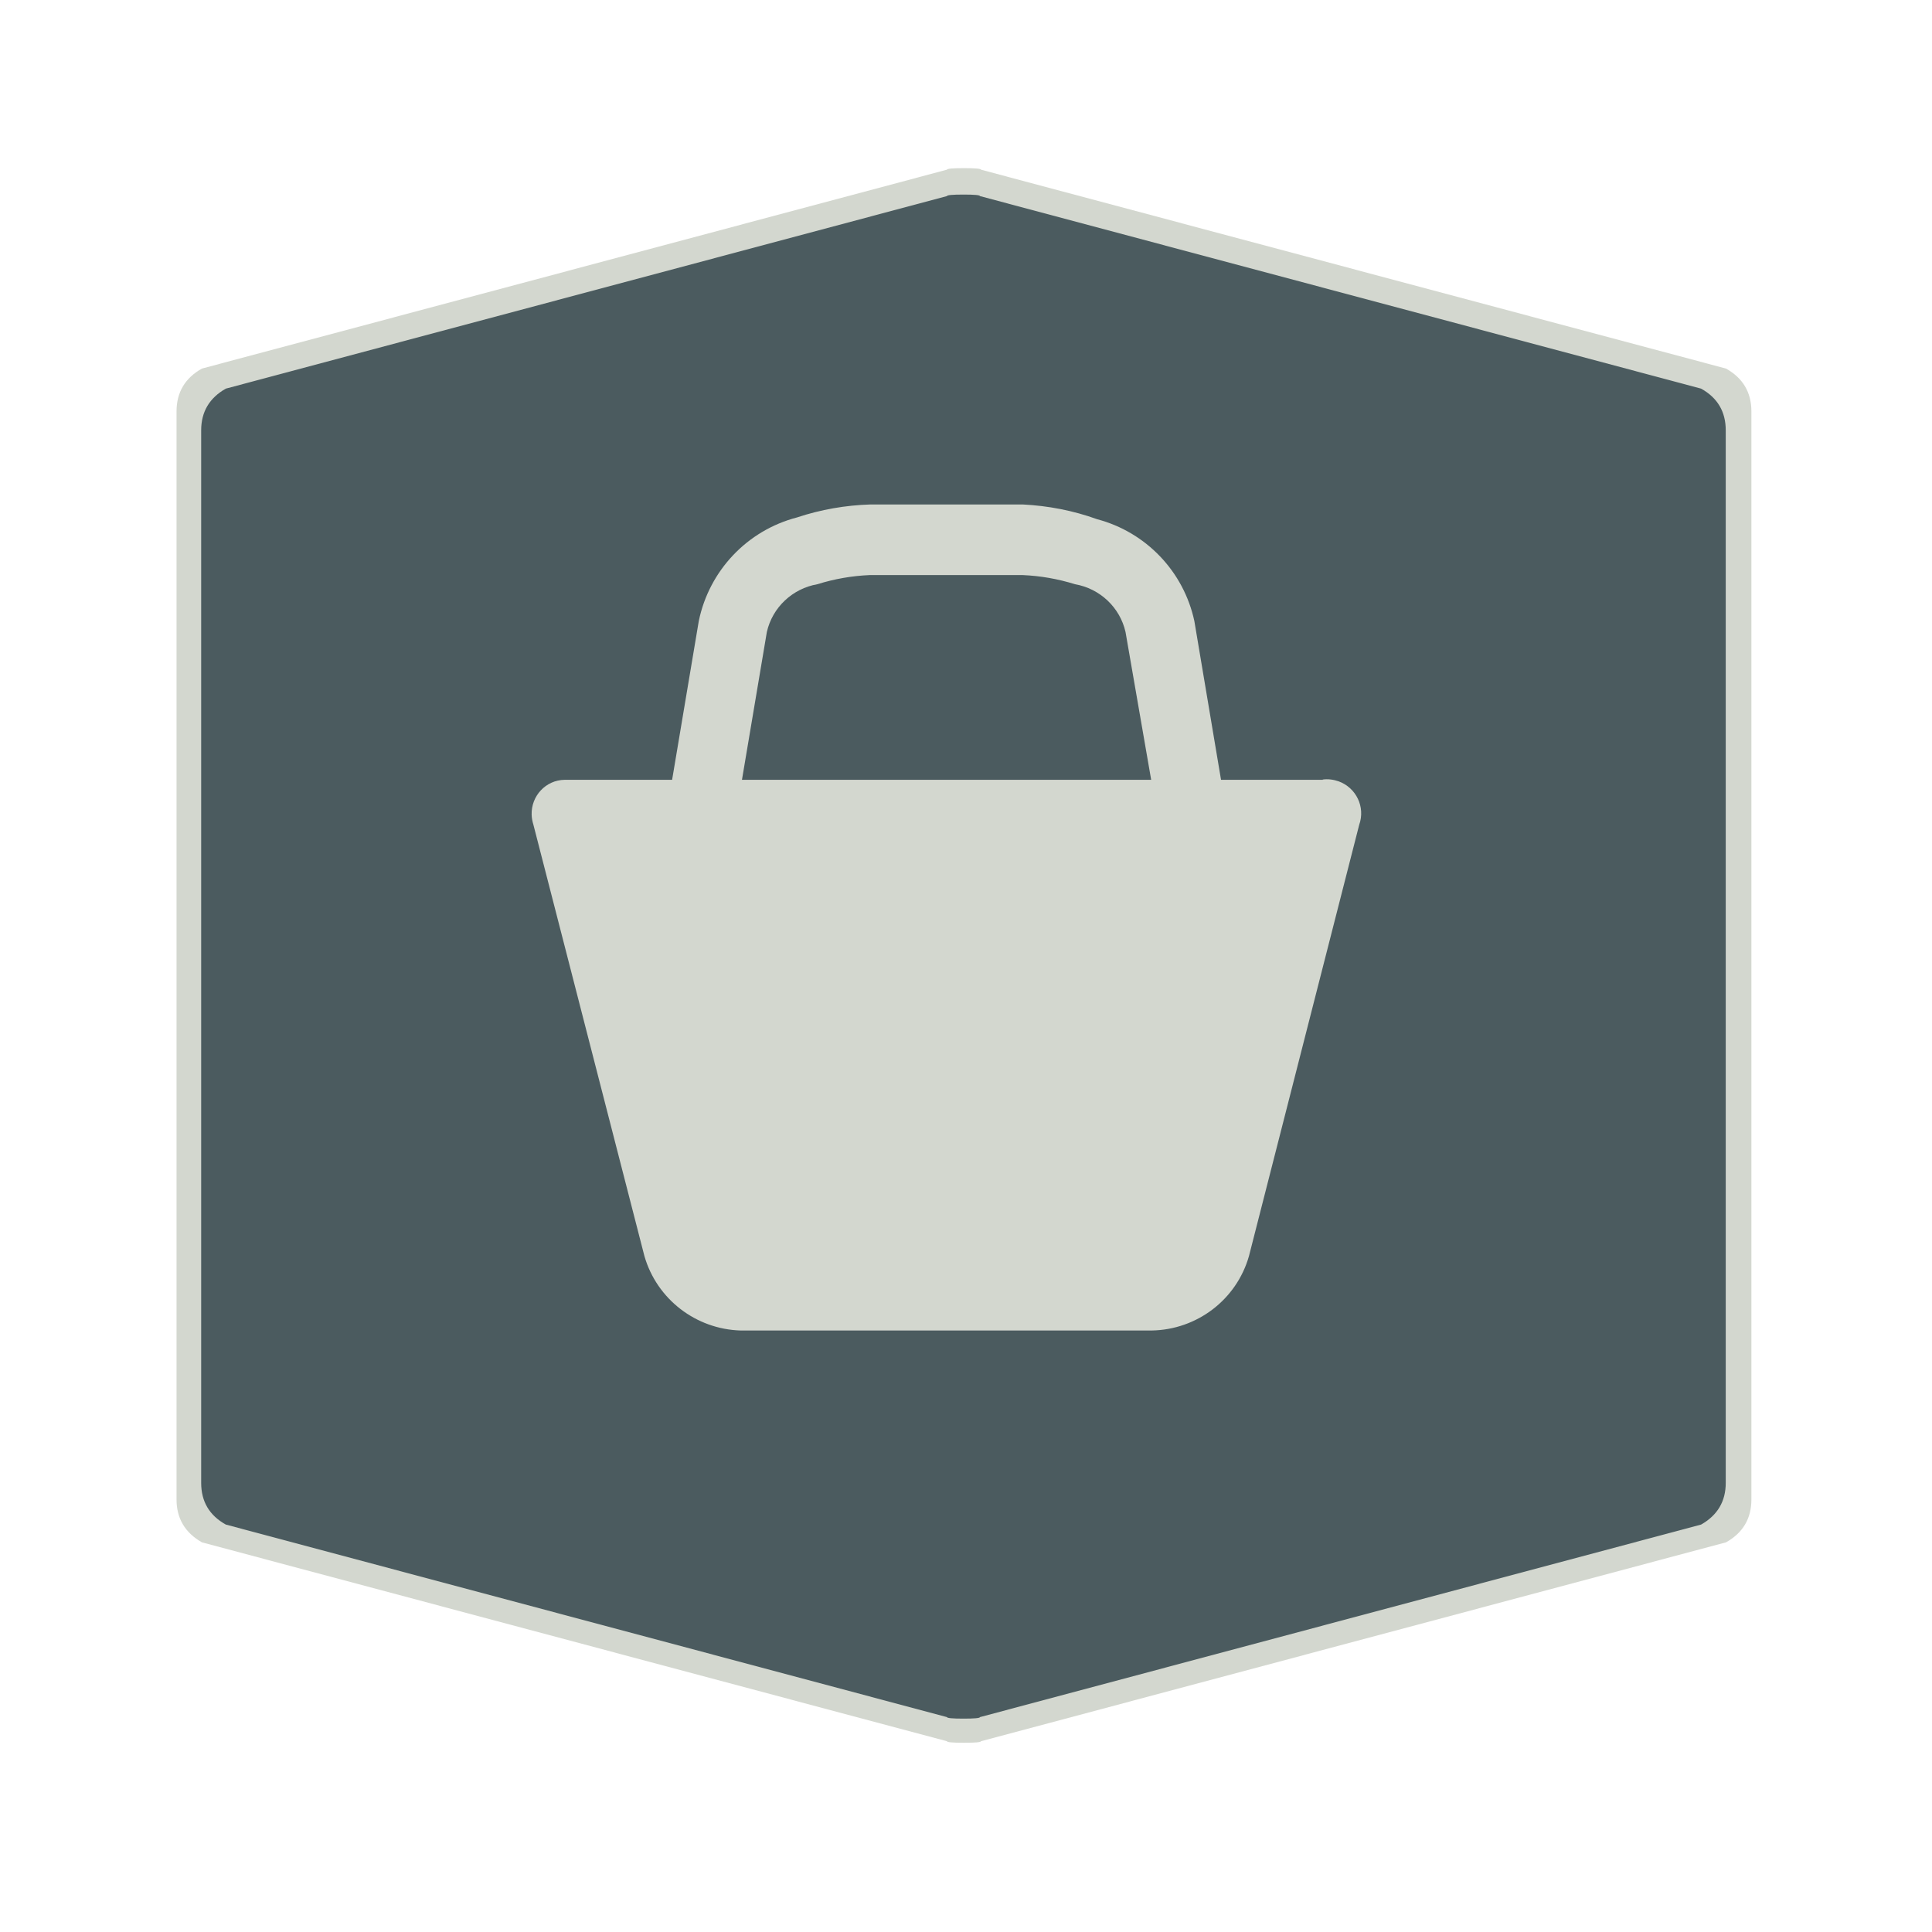 <?xml version="1.0" encoding="UTF-8" standalone="no"?>
<!-- Created with Inkscape (http://www.inkscape.org/) -->

<svg
   xmlns:dc="http://purl.org/dc/elements/1.1/"
   xmlns:cc="http://creativecommons.org/ns#"
   xmlns:rdf="http://www.w3.org/1999/02/22-rdf-syntax-ns#"
   xmlns:svg="http://www.w3.org/2000/svg"
   xmlns="http://www.w3.org/2000/svg"
   xmlns:sodipodi="http://sodipodi.sourceforge.net/DTD/sodipodi-0.dtd"
   xmlns:inkscape="http://www.inkscape.org/namespaces/inkscape"
   width="28.747"
   height="28.747"
   viewBox="0 0 7.606 7.606"
   version="1.1"
   id="svg4651"
   inkscape:version="0.92.4 5da689c313, 2019-01-14"
   sodipodi:docname="teal-shop.svg">
  <defs
     id="defs4645" />
  <sodipodi:namedview
     id="base"
     pagecolor="#ffffff"
     bordercolor="#666666"
     borderopacity="1.0"
     inkscape:pageopacity="0.0"
     inkscape:pageshadow="2"
     inkscape:zoom="15.839192"
     inkscape:cx="-10.929991"
     inkscape:cy="17.893576"
     inkscape:document-units="mm"
     inkscape:current-layer="layer1"
     showgrid="false"
     units="px"
     inkscape:window-width="1886"
     inkscape:window-height="691"
     inkscape:window-x="10"
     inkscape:window-y="725"
     inkscape:window-maximized="0" />
  <g
     inkscape:label="Layer 1"
     inkscape:groupmode="layer"
     id="layer1"
     transform="translate(0,-289.394)">
    <path
       inkscape:connector-curvature="0"
       d="m 0.695,293.155 v -2.141 q 0,-0.113 0.1,-0.169 l 2.933,-0.783 q 0,-0.006 0.067,-0.006 0.067,0 0.067,0.006 l 2.933,0.783 q 0.1,0.056 0.1,0.169 v 4.283 q 0,0.113 -0.1,0.169 l -2.933,0.783 q 0,0.006 -0.067,0.006 -0.067,0 -0.067,-0.006 L 0.795,295.466 Q 0.695,295.409 0.695,295.297"
       id="path6-3"
       style="fill:#d3d7cf;fill-opacity:1;stroke:none;stroke-width:0.043" />
    <path
       inkscape:connector-curvature="0"
       d="m 0.792,293.16 v -2.072 q 0,-0.109 0.097,-0.164 l 2.839,-0.758 q 0,-0.006 0.065,-0.006 0.065,0 0.065,0.006 l 2.839,0.758 q 0.097,0.054 0.097,0.164 v 4.144 q 0,0.109 -0.097,0.164 l -2.839,0.758 q 0,0.006 -0.065,0.006 -0.065,0 -0.065,-0.006 l -2.839,-0.758 q -0.097,-0.054 -0.097,-0.164"
       id="path6"
       style="fill:#4b5b5f;fill-opacity:1;stroke:none;stroke-width:0.042" />
    <path
       id="path815"
       d="M 5.208,292.464 H 4.807 l -0.105,-0.625 c -0.042,-0.195 -0.19,-0.35 -0.383,-0.401 -0.094,-0.034 -0.193,-0.053 -0.293,-0.058 H 3.427 c -0.098,0.003 -0.196,0.02 -0.289,0.051 -0.196,0.051 -0.346,0.209 -0.387,0.408 l -0.105,0.625 h -0.423 c -0.074,0.001 -0.132,0.063 -0.13,0.137 3.613e-4,0.014 0.003,0.027 0.007,0.04 l 0.437,1.698 v 0 c 0.049,0.17 0.203,0.288 0.379,0.293 h 1.618 c 0.178,-0.003 0.334,-0.121 0.383,-0.293 v 0 l 0.434,-1.698 c 0.025,-0.07 -0.012,-0.146 -0.081,-0.171 -0.02,-0.007 -0.042,-0.01 -0.063,-0.007 z m -2.287,0 0.098,-0.582 c 0.022,-0.097 0.101,-0.171 0.199,-0.188 0.067,-0.021 0.136,-0.033 0.206,-0.036 H 4.026 c 0.07,0.003 0.139,0.015 0.206,0.036 0.098,0.017 0.177,0.091 0.199,0.188 l 0.101,0.582 z"
       inkscape:connector-curvature="0"
       style="fill:#d3d7cf;fill-opacity:1;stroke-width:0.361" />
  </g>
</svg>
